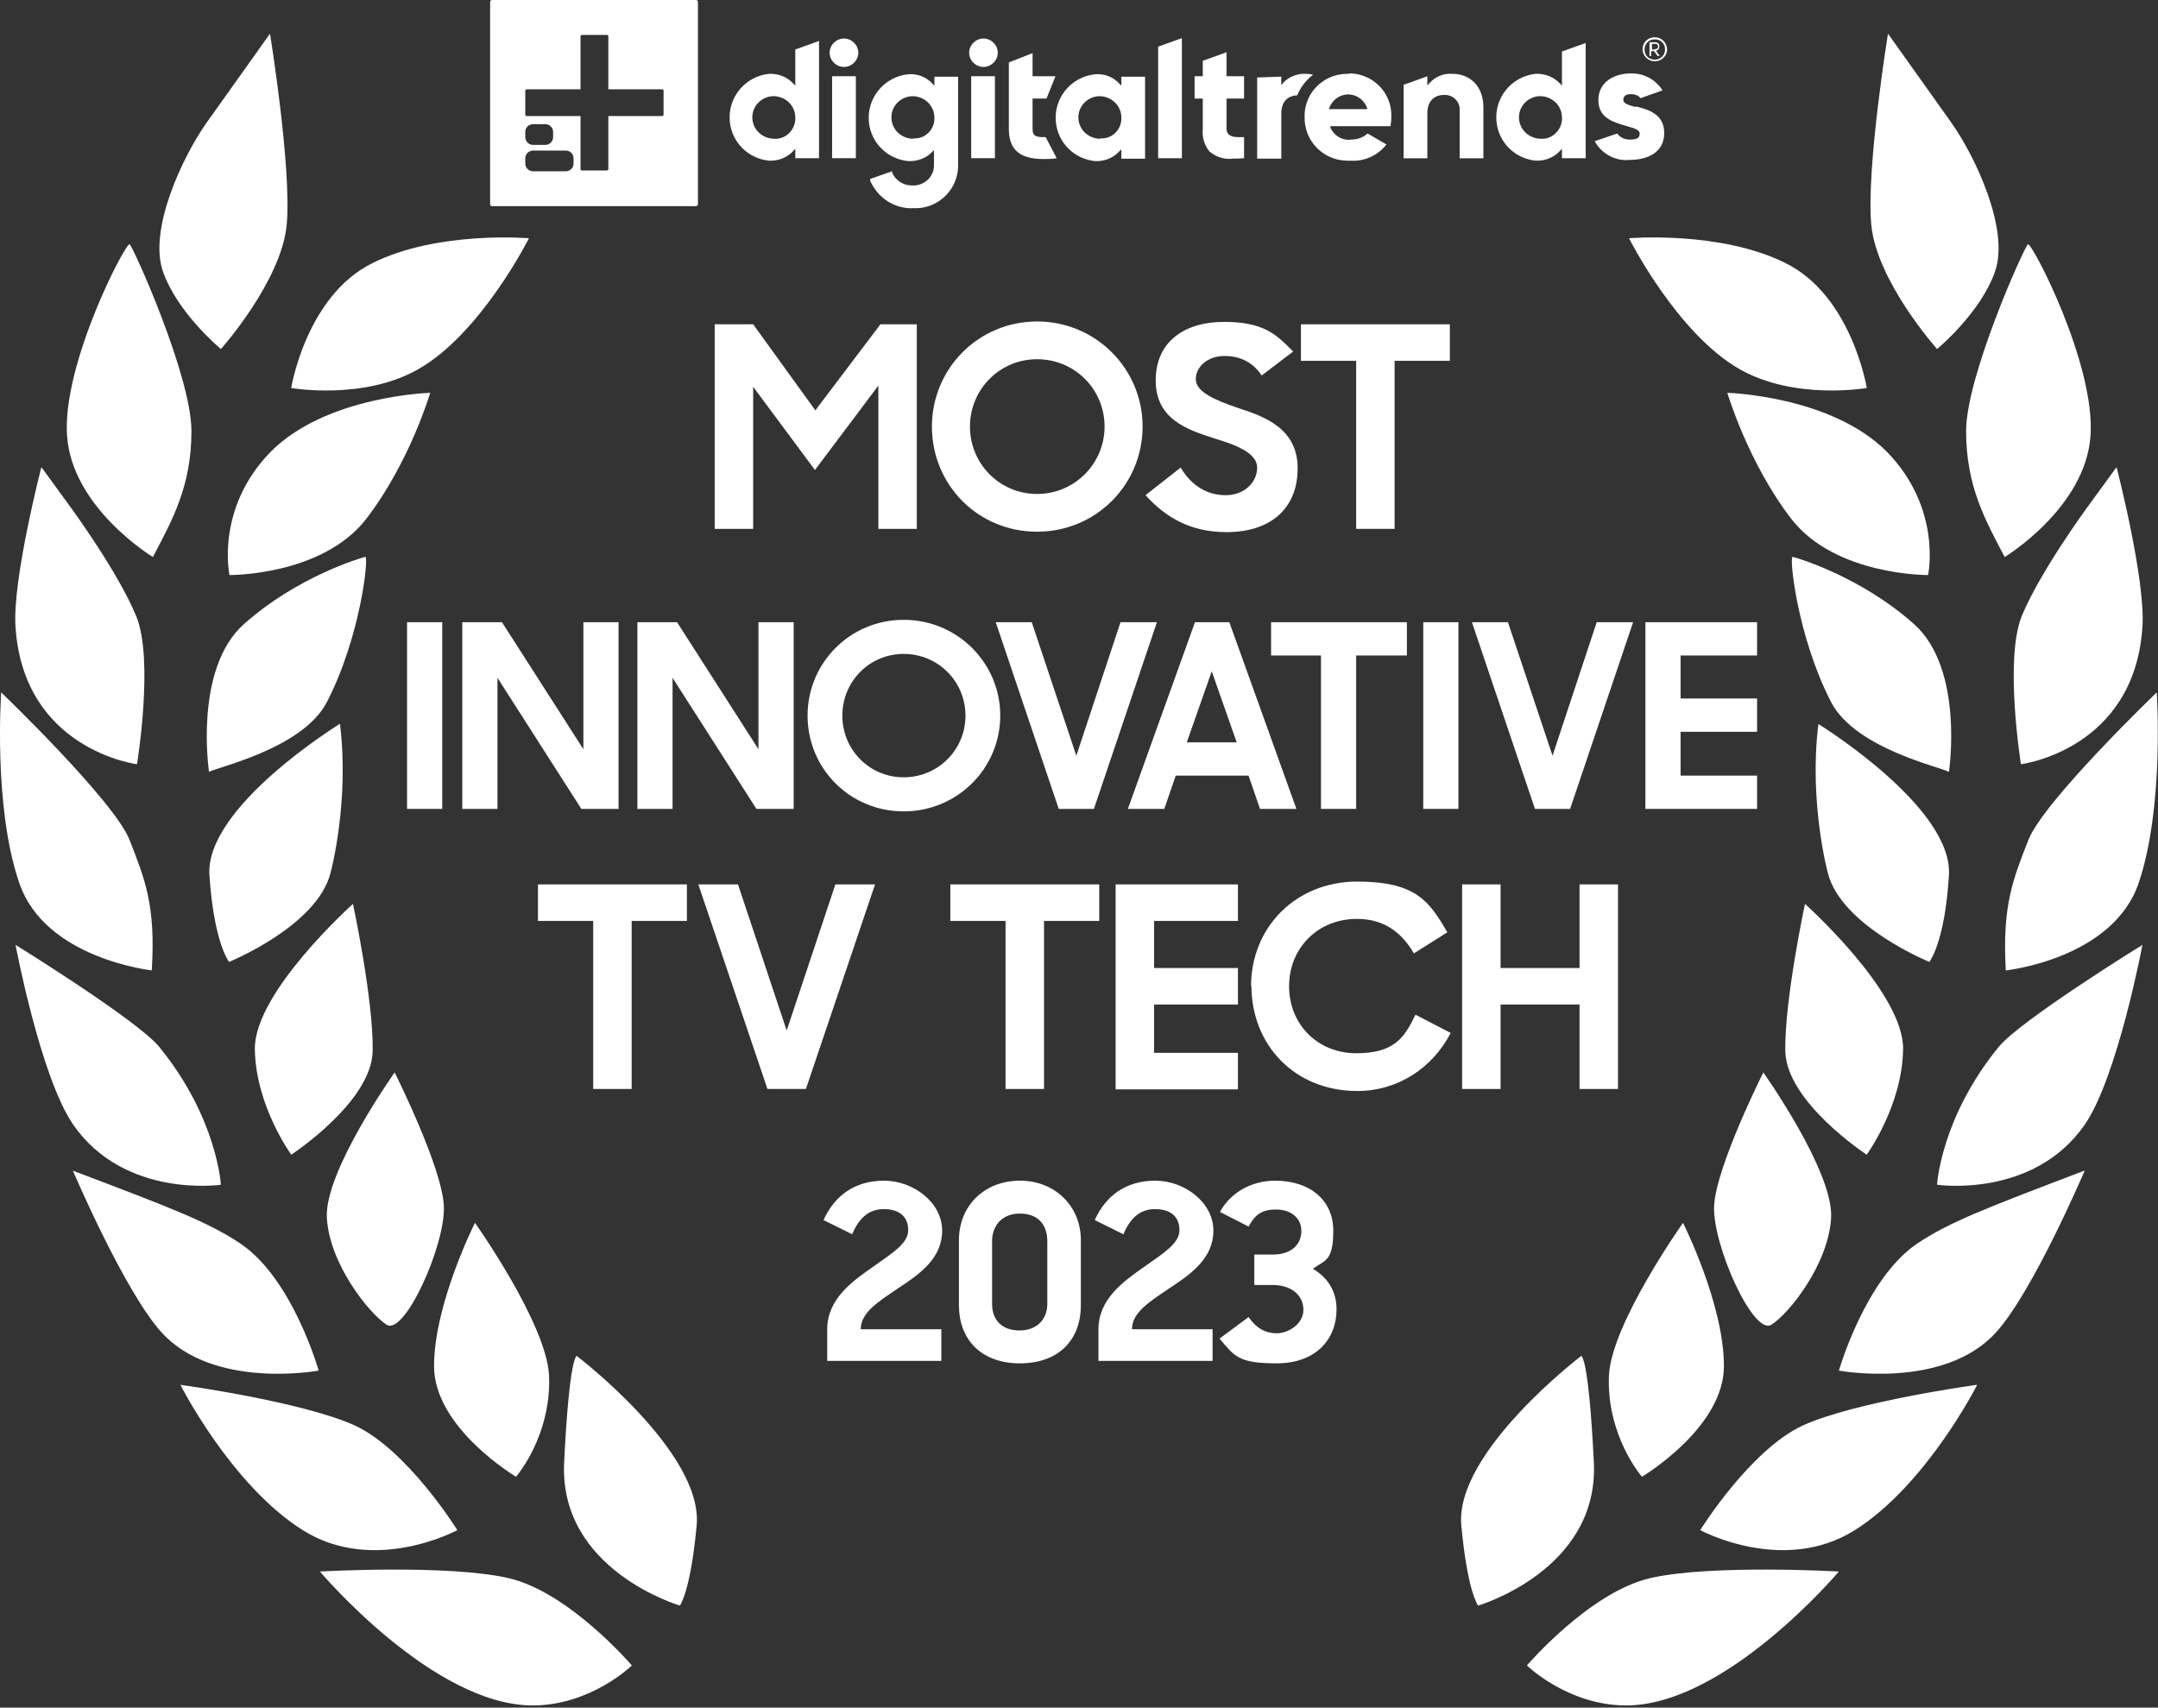 <svg width="163" height="129" viewBox="0 0 163 129" fill="none" xmlns="http://www.w3.org/2000/svg">
<rect x="0" y="0" width="163" height="129" fill="#333333" stroke="none"/>
<g clip-path="url(#clip0_2915_6397)">
<path d="M115.349 125.834C115.349 125.834 118.439 128.838 122.827 128.838C130.367 128.838 138.895 118.72 138.895 118.72C138.895 118.72 129.285 118.168 124.681 119.211C120.077 120.253 115.318 125.834 115.318 125.834H115.349Z" fill="white"/>
<path d="M111.643 121.294C111.643 121.294 120.789 118.627 120.388 110.471C119.986 102.315 119.43 102.438 119.43 102.438C119.43 102.438 109.882 109.704 110.376 115.223C110.839 120.252 111.643 121.294 111.643 121.294Z" fill="white"/>
<path d="M149.341 104.617C149.341 104.617 145.51 112.19 140.102 115.594C134.695 118.997 128.422 115.594 128.422 115.594C128.422 115.594 132.192 109.523 136.178 107.683C140.164 105.874 149.311 104.617 149.311 104.617H149.341Z" fill="white"/>
<path d="M124.002 111.573C124.002 111.573 130.213 107.893 130.213 103.202C130.213 98.511 127.123 92.379 127.123 92.379C127.123 92.379 121.746 99.952 121.53 103.877C121.344 107.832 123.353 110.776 124.033 111.573H124.002Z" fill="white"/>
<path d="M157.468 88.426C157.468 88.426 153.574 97.563 150.762 100.66C146.807 105.013 138.896 103.542 138.896 103.542C138.896 103.542 140.874 96.643 144.768 93.975C147.209 92.32 150.144 91.216 157.468 88.426Z" fill="white"/>
<path d="M133.18 81.004C133.18 81.004 138.495 88.485 138.31 91.981C138.124 95.476 135.158 99.217 133.798 100.075C132.439 100.934 129.349 94.066 129.472 91.122C129.596 88.179 133.18 81.035 133.18 81.035V81.004Z" fill="white"/>
<path d="M161.825 71.379C161.825 71.379 159.94 81.374 157.468 84.962C153.574 90.573 146.312 89.5 146.312 89.5C146.312 89.5 146.591 84.441 150.978 79.075C152.647 77.051 161.825 71.379 161.825 71.379Z" fill="white"/>
<path d="M136.331 68.281C136.331 68.281 143.809 74.965 143.747 79.258C143.685 83.55 140.997 87.23 140.997 87.23C140.997 87.23 134.94 83.275 134.848 79.411C134.786 75.517 136.331 68.312 136.331 68.312V68.281Z" fill="white"/>
<path d="M151.503 73.311C151.503 73.311 159.599 72.453 161.546 66.689C163.492 60.924 162.905 52.309 162.905 52.309C162.905 52.309 154.346 60.526 153.203 63.469C152.059 66.413 151.225 68.375 151.503 73.311Z" fill="white"/>
<path d="M137.352 54.699C137.352 54.699 147.518 60.953 147.209 66.105C146.9 71.256 145.726 72.666 145.726 72.666C145.726 72.666 139.082 69.968 138.062 65.951C138.062 65.951 136.61 60.586 137.352 54.668V54.699Z" fill="white"/>
<path d="M159.877 35.32C159.877 35.32 162.071 43.783 161.824 47.37C161.206 56.66 152.647 57.734 152.647 57.734C152.647 57.734 151.38 49.823 152.709 46.542C154.068 43.231 157.591 38.417 157.591 38.417L159.847 35.32H159.877Z" fill="white"/>
<path d="M147.209 58.317C147.209 58.317 148.383 50.56 144.582 47.157C140.534 43.539 135.683 42.128 135.405 42.067C135.127 42.005 135.745 48.077 138.31 53.044C140.164 56.6 146.745 57.98 147.209 58.317Z" fill="white"/>
<path d="M151.441 42.066C151.441 42.066 157.498 38.387 157.9 32.959C158.301 27.532 153.45 18.242 153.172 18.457C152.894 18.671 148.506 28.422 148.506 32.561C148.506 36.7 149.927 39.245 151.411 42.066H151.441Z" fill="white"/>
<path d="M130.461 29.675C130.461 29.675 138.341 29.89 142.543 34.152C146.715 38.444 145.633 43.442 145.633 43.442C145.633 43.442 138.65 43.503 135.312 39.211C132.006 34.918 130.461 29.645 130.461 29.645V29.675Z" fill="white"/>
<path d="M142.605 2.543C142.605 2.543 145.509 6.621 147.363 9.227C149.217 11.833 151.782 17.322 150.701 20.48C149.619 23.638 146.313 26.367 146.313 26.367C146.313 26.367 141.709 21.216 141.338 16.923C140.967 12.63 142.605 2.543 142.605 2.543Z" fill="white"/>
<path d="M140.998 29.281C140.998 29.281 139.855 22.321 134.849 19.868C129.936 17.415 123.045 17.998 123.045 17.998C123.045 17.998 126.66 25.203 131.419 27.901C135.591 30.262 140.998 29.312 140.998 29.312V29.281Z" fill="white"/>
<path d="M47.71 125.834C47.71 125.834 44.62 128.838 40.232 128.838C32.693 128.838 24.164 118.72 24.164 118.72C24.164 118.72 33.774 118.168 38.378 119.211C42.983 120.253 47.741 125.834 47.741 125.834H47.71Z" fill="white"/>
<path d="M51.355 121.294C51.355 121.294 42.209 118.627 42.611 110.471C43.012 102.315 43.568 102.438 43.568 102.438C43.568 102.438 53.117 109.704 52.622 115.223C52.159 120.252 51.355 121.294 51.355 121.294Z" fill="white"/>
<path d="M13.625 104.617C13.625 104.617 17.457 112.19 22.864 115.594C28.272 118.997 34.545 115.594 34.545 115.594C34.545 115.594 30.775 109.523 26.789 107.683C22.802 105.874 13.625 104.617 13.625 104.617Z" fill="white"/>
<path d="M38.996 111.573C38.996 111.573 32.785 107.893 32.785 103.202C32.785 98.511 35.875 92.379 35.875 92.379C35.875 92.379 41.252 99.952 41.468 103.877C41.654 107.832 39.645 110.776 38.965 111.573H38.996Z" fill="white"/>
<path d="M5.5 88.426C5.5 88.426 9.393 97.563 12.205 100.66C16.16 105.013 24.071 103.542 24.071 103.542C24.071 103.542 22.124 96.643 18.2 93.975C15.759 92.32 12.823 91.216 5.469 88.426H5.5Z" fill="white"/>
<path d="M29.818 81.004C29.818 81.004 24.503 88.485 24.688 91.981C24.874 95.476 27.871 99.217 29.2 100.075C30.559 100.934 33.65 94.066 33.526 91.122C33.402 88.179 29.818 81.035 29.818 81.035V81.004Z" fill="white"/>
<path d="M1.172 71.379C1.172 71.379 3.057 81.374 5.529 84.962C9.422 90.573 16.684 89.5 16.684 89.5C16.684 89.5 16.406 84.441 12.018 79.075C10.349 77.051 1.172 71.379 1.172 71.379Z" fill="white"/>
<path d="M26.666 68.281C26.666 68.281 19.189 74.965 19.25 79.258C19.312 83.55 22 87.23 22 87.23C22 87.23 28.057 83.275 28.15 79.411C28.212 75.517 26.666 68.312 26.666 68.312V68.281Z" fill="white"/>
<path d="M11.494 73.311C11.494 73.311 3.398 72.453 1.451 66.689C-0.527 60.924 0.091 52.309 0.091 52.309C0.091 52.309 8.651 60.526 9.794 63.469C10.938 66.413 11.772 68.375 11.463 73.311H11.494Z" fill="white"/>
<path d="M25.645 54.699C25.645 54.699 15.479 60.953 15.819 66.105C16.159 71.256 17.302 72.666 17.302 72.666C17.302 72.666 23.946 69.968 24.965 65.951C24.965 65.951 26.418 60.586 25.676 54.668L25.645 54.699Z" fill="white"/>
<path d="M3.119 35.32C3.119 35.32 0.925 43.783 1.172 47.37C1.79 56.66 10.349 57.734 10.349 57.734C10.349 57.734 11.647 49.823 10.287 46.542C8.928 43.231 5.405 38.417 5.405 38.417L3.149 35.32H3.119Z" fill="white"/>
<path d="M15.789 58.317C15.789 58.317 14.614 50.56 18.415 47.157C22.463 43.539 27.314 42.128 27.592 42.067C27.87 42.005 27.253 48.077 24.688 53.044C22.834 56.6 16.252 57.98 15.789 58.317Z" fill="white"/>
<path d="M11.525 42.066C11.525 42.066 5.468 38.387 5.067 32.959C4.665 27.532 9.516 18.242 9.794 18.457C10.072 18.671 14.46 28.422 14.46 32.561C14.46 36.7 13.039 39.245 11.556 42.066H11.525Z" fill="white"/>
<path d="M32.505 29.675C32.505 29.675 24.626 29.89 20.423 34.152C16.252 38.444 17.333 43.442 17.333 43.442C17.333 43.442 24.317 43.503 27.654 39.211C30.96 34.918 32.505 29.645 32.505 29.645V29.675Z" fill="white"/>
<path d="M20.394 2.543C20.394 2.543 17.489 6.621 15.635 9.227C13.781 11.833 11.217 17.322 12.298 20.48C13.38 23.638 16.686 26.367 16.686 26.367C16.686 26.367 21.29 21.216 21.661 16.923C22.032 12.63 20.394 2.543 20.394 2.543Z" fill="white"/>
<path d="M22 29.281C22 29.281 23.143 22.321 28.149 19.868C33.062 17.415 39.953 17.998 39.953 17.998C39.953 17.998 36.338 25.203 31.579 27.901C27.408 30.262 22 29.312 22 29.312V29.281Z" fill="white"/>
<path d="M60.071 6.466L59.947 6.344C59.484 5.823 58.804 5.547 58.093 5.577C56.27 5.761 54.941 7.386 55.127 9.195C55.281 10.759 56.517 11.986 58.093 12.139C58.804 12.169 59.484 11.893 59.947 11.372L60.071 11.25V11.955H61.863V3.094L60.071 3.738V6.466ZM58.495 10.483C57.599 10.483 56.857 9.809 56.826 8.919C56.795 8.03 57.506 7.294 58.402 7.264C59.298 7.264 60.04 7.938 60.071 8.827C60.133 9.686 59.484 10.422 58.68 10.483C58.618 10.483 58.557 10.483 58.495 10.483Z" fill="white"/>
<path d="M63.748 2.91C63.16 2.91 62.666 3.401 62.666 3.983C62.666 4.566 63.16 5.056 63.748 5.056C64.335 5.056 64.829 4.566 64.829 3.983C64.829 3.401 64.335 2.91 63.748 2.91Z" fill="white"/>
<path d="M64.644 5.758H62.852V11.951H64.644V5.758Z" fill="white"/>
<path d="M75.15 5.758H73.357V11.951H75.15V5.758Z" fill="white"/>
<path d="M77.993 9.745V7.446H79.044L79.724 5.759H77.993V4.012L76.201 4.717V9.745C76.201 11.309 77.035 12.014 78.797 12.014C79.137 12.014 79.477 12.014 79.817 11.953L78.982 10.359C78.364 10.359 77.993 10.359 77.993 9.745Z" fill="white"/>
<path d="M84.698 6.469L84.574 6.346C84.111 5.825 83.431 5.549 82.72 5.61C80.897 5.794 79.568 7.419 79.754 9.228C79.908 10.792 81.144 12.018 82.72 12.171C83.431 12.202 84.111 11.926 84.574 11.405L84.698 11.282V11.988H86.49V5.794H84.698V6.499V6.469ZM83.122 10.485C82.226 10.485 81.484 9.811 81.453 8.921C81.422 8.032 82.133 7.296 83.029 7.266C83.925 7.266 84.667 7.94 84.698 8.829C84.76 9.688 84.111 10.424 83.276 10.454C83.214 10.454 83.153 10.454 83.091 10.454L83.122 10.485Z" fill="white"/>
<path d="M87.478 11.955H89.271V2.879L87.478 3.523V11.985V11.955Z" fill="white"/>
<path d="M92.641 3.949L90.849 4.593V5.758H90.231V7.445H90.849V9.744C90.787 10.357 90.972 10.971 91.343 11.431C91.837 11.86 92.486 12.074 93.166 11.982C93.413 11.982 93.66 11.982 93.969 11.952V10.357C93.815 10.357 93.691 10.357 93.599 10.357C93.351 10.357 93.135 10.357 92.919 10.235C92.733 10.143 92.641 9.928 92.641 9.744V7.445H93.969V5.758H92.641V3.949Z" fill="white"/>
<path d="M101.879 5.578C100.117 5.516 98.603 6.865 98.541 8.644C98.541 8.705 98.541 8.797 98.541 8.858C98.511 10.637 99.932 12.108 101.724 12.139C101.817 12.139 101.91 12.139 102.033 12.139C103.084 12.2 104.073 11.74 104.722 10.913L103.3 10.085C102.96 10.391 102.528 10.545 102.064 10.545C101.384 10.637 100.735 10.238 100.488 9.625V9.533C100.457 9.533 105.031 9.533 105.031 9.533C105.062 9.288 105.092 9.073 105.092 8.828C105.154 7.08 103.795 5.639 102.064 5.547C102.033 5.547 101.971 5.547 101.91 5.547L101.879 5.578ZM100.396 8.245V8.184C100.674 7.387 101.508 6.957 102.28 7.203C102.744 7.356 103.115 7.724 103.269 8.184V8.245H100.396Z" fill="white"/>
<path d="M109.697 5.578C109.017 5.517 108.368 5.823 107.935 6.314L107.812 6.467V5.762L106.02 6.406V11.956H107.812V8.552C107.812 7.694 108.275 7.172 109.079 7.172C109.697 7.142 110.222 7.602 110.253 8.215C110.253 8.276 110.253 8.338 110.253 8.399V11.956H112.045V8.123C112.045 6.345 110.871 5.578 109.728 5.578H109.697Z" fill="white"/>
<path d="M117.979 6.466L117.855 6.343C117.392 5.822 116.712 5.546 116.001 5.576C114.178 5.76 112.849 7.385 113.035 9.194C113.189 10.758 114.425 11.985 116.001 12.138C116.712 12.168 117.392 11.893 117.855 11.371L117.979 11.249V11.954H119.771V3.246L117.979 3.89V6.466ZM116.403 10.482C115.507 10.482 114.765 9.808 114.734 8.918C114.703 8.029 115.414 7.293 116.31 7.263C117.206 7.263 117.948 7.937 117.979 8.826C118.041 9.685 117.392 10.421 116.588 10.482C116.527 10.482 116.465 10.482 116.403 10.482Z" fill="white"/>
<path d="M99.159 5.638C99.005 5.607 98.82 5.577 98.665 5.577H98.634C97.985 5.546 97.336 5.791 96.904 6.282L96.78 6.435V5.791H96.749L94.957 5.853V11.985H96.78V8.582C96.78 7.723 97.213 7.232 97.985 7.202C98.233 6.589 98.665 6.037 99.19 5.638H99.159Z" fill="white"/>
<path d="M70.577 6.469L70.453 6.346C69.99 5.825 69.31 5.549 68.599 5.61C66.776 5.794 65.447 7.419 65.632 9.228C65.787 10.792 67.023 12.018 68.599 12.171C69.279 12.202 69.959 11.957 70.422 11.466L70.546 11.344V12.509C70.546 13.337 69.835 14.011 69.001 14.011H68.97C68.29 14.042 67.672 13.674 67.394 13.061V12.938C67.363 12.938 65.725 13.521 65.725 13.521V13.643C66.281 14.931 67.548 15.79 68.97 15.728C70.762 15.82 72.276 14.44 72.369 12.662C72.369 12.601 72.369 12.57 72.369 12.509V5.794H70.577V6.499V6.469ZM69.001 10.485C68.105 10.485 67.363 9.811 67.332 8.921C67.301 8.032 68.012 7.296 68.908 7.266C69.804 7.266 70.546 7.94 70.577 8.829C70.638 9.688 69.99 10.424 69.155 10.454C69.093 10.454 69.032 10.454 68.97 10.454L69.001 10.485Z" fill="white"/>
<path d="M74.285 2.91C73.698 2.91 73.203 3.401 73.203 3.983C73.203 4.566 73.698 5.056 74.285 5.056C74.872 5.056 75.366 4.566 75.366 3.983C75.366 3.401 74.872 2.91 74.285 2.91Z" fill="white"/>
<path d="M123.572 8.093C123.047 7.94 122.614 7.848 122.614 7.541C122.614 7.235 122.831 7.112 123.201 7.112C123.479 7.112 123.758 7.204 123.912 7.419L125.55 6.836H125.581C125.055 6.008 124.159 5.518 123.17 5.548C121.965 5.548 120.729 6.161 120.729 7.572C120.729 8.982 121.996 9.258 122.892 9.534C123.449 9.687 123.85 9.81 123.85 10.086C123.85 10.362 123.727 10.546 123.109 10.546C122.738 10.546 122.367 10.393 122.151 10.086L120.451 10.669C120.976 11.619 122.027 12.202 123.109 12.079C124.376 12.079 125.704 11.558 125.704 10.055C125.704 8.584 124.468 8.277 123.541 8.032L123.572 8.093Z" fill="white"/>
<path d="M52.562 15.576H37.174C37.081 15.576 37.02 15.515 37.02 15.423V0.153C37.02 0.061 37.081 0 37.174 0H52.562C52.655 0 52.717 0.061 52.717 0.153V15.423C52.717 15.515 52.655 15.576 52.562 15.576ZM39.801 6.745C39.739 6.745 39.677 6.807 39.677 6.837V8.677C39.677 8.738 39.739 8.769 39.801 8.769H43.849V12.786C43.849 12.847 43.91 12.878 43.972 12.878H45.826C45.888 12.878 45.95 12.816 45.95 12.786V8.769H49.998C50.059 8.769 50.121 8.708 50.121 8.677V6.837C50.121 6.776 50.059 6.745 49.998 6.745H45.95V2.729C45.95 2.668 45.888 2.637 45.826 2.637H43.972C43.91 2.637 43.849 2.698 43.849 2.729V6.745H39.801ZM40.264 11.375C39.955 11.375 39.677 11.621 39.677 11.958V12.357C39.677 12.663 39.924 12.939 40.264 12.939H42.736C43.045 12.939 43.323 12.694 43.323 12.357V11.958C43.323 11.651 43.076 11.375 42.736 11.375H40.264ZM40.264 9.382C39.955 9.382 39.677 9.628 39.677 9.965V10.364C39.677 10.67 39.924 10.946 40.264 10.946H41.191C41.5 10.946 41.778 10.701 41.778 10.364V9.965C41.778 9.658 41.531 9.382 41.191 9.382H40.264Z" fill="white"/>
<path d="M124.066 3.711C124.066 3.19 124.499 2.791 125.024 2.822C125.519 2.822 125.92 3.251 125.92 3.742C125.92 4.232 125.488 4.631 124.993 4.631C124.499 4.631 124.066 4.232 124.066 3.711ZM125.766 3.711C125.766 3.282 125.395 2.945 124.963 2.975C124.53 2.975 124.19 3.343 124.221 3.772C124.221 4.202 124.561 4.508 124.993 4.508C125.426 4.508 125.766 4.171 125.766 3.742C125.766 3.742 125.766 3.742 125.766 3.711ZM124.654 3.19H124.993C125.179 3.19 125.333 3.282 125.333 3.466C125.333 3.466 125.333 3.497 125.333 3.527C125.333 3.68 125.241 3.803 125.086 3.834L125.364 4.232H125.21L124.932 3.864H124.715V4.232H124.592V3.221L124.654 3.19ZM124.993 3.711C125.148 3.711 125.241 3.65 125.241 3.527C125.241 3.405 125.179 3.313 125.055 3.313C125.055 3.313 125.024 3.313 124.993 3.313H124.777V3.742H124.993V3.711Z" fill="white"/>
<path d="M62.481 100.448C62.481 98.118 64.366 96.799 66.035 95.634C67.364 94.684 68.6 93.948 68.6 92.936C68.6 91.924 67.951 91.342 66.746 91.342C65.54 91.342 64.83 92.139 64.366 93.243L62.203 92.169C63.037 90.33 64.552 89.195 66.776 89.195C69.001 89.195 71.164 90.851 71.164 92.967C71.164 95.082 69.434 96.278 67.796 97.351C66.406 98.302 65.015 99.129 65.015 100.417H71.103V102.809H62.481V100.448Z" fill="white"/>
<path d="M72.432 98.608V93.672C72.432 91.127 74.317 89.195 77.036 89.195C79.755 89.195 81.64 91.188 81.64 93.672V98.608C81.64 101.245 79.941 102.993 77.036 102.993C74.1 102.993 72.432 101.184 72.432 98.608ZM79.106 98.516V93.764C79.106 92.507 78.395 91.679 77.036 91.679C75.676 91.679 74.935 92.599 74.935 93.764V98.516C74.935 99.681 75.645 100.509 77.005 100.509C78.365 100.509 79.106 99.62 79.106 98.516Z" fill="white"/>
<path d="M82.968 100.448C82.968 98.118 84.853 96.799 86.521 95.634C87.85 94.684 89.086 93.948 89.086 92.936C89.086 91.924 88.437 91.342 87.232 91.342C86.027 91.342 85.316 92.139 84.853 93.243L82.689 92.169C83.524 90.33 85.038 89.195 87.263 89.195C89.488 89.195 91.651 90.851 91.651 92.967C91.651 95.082 89.92 96.278 88.282 97.351C86.892 98.302 85.501 99.129 85.501 100.417H91.589V102.809H82.968V100.448Z" fill="white"/>
<path d="M92.115 101.123L94.309 99.498C94.896 100.356 95.607 100.724 96.441 100.724C97.276 100.724 98.45 100.049 98.45 98.946C98.45 97.842 97.523 97.075 96.132 97.075H94.742V94.776H96.132C97.615 94.776 98.295 93.948 98.295 92.997C98.295 92.047 97.554 91.372 96.379 91.372C95.205 91.372 94.742 91.863 94.309 92.66L92.146 91.556C92.95 90.085 94.525 89.195 96.318 89.195C98.944 89.195 100.706 90.667 100.706 92.967C100.706 95.266 100.118 95.174 99.16 95.849C100.273 96.493 100.953 97.535 100.953 98.915C100.953 101.215 99.346 102.993 96.441 102.993C93.537 102.993 93.259 102.472 92.115 101.123Z" fill="white"/>
<path d="M54.015 24.5H56.889L61.586 31L66.499 24.5H69.249V39.953H66.345V29.13L61.555 35.507L56.889 29.222V39.953H53.984V24.5H54.015Z" fill="white"/>
<path d="M70.391 32.226C70.391 27.842 73.913 24.285 78.332 24.285C82.751 24.285 86.304 27.842 86.304 32.226C86.304 36.611 82.782 40.168 78.332 40.168C73.882 40.168 70.391 36.642 70.391 32.226ZM83.431 32.226C83.431 29.406 81.175 27.137 78.332 27.137C75.489 27.137 73.264 29.436 73.264 32.226C73.264 35.017 75.489 37.316 78.332 37.316C81.175 37.316 83.431 35.017 83.431 32.226Z" fill="white"/>
<path d="M86.522 37.409L89.179 35.324C89.982 36.673 91.157 37.409 92.578 37.409C93.999 37.409 94.957 36.428 94.957 35.324C94.957 34.22 93.35 33.607 91.713 33.116C89.612 32.442 87.294 31.644 87.294 28.732C87.294 25.819 89.457 24.316 92.454 24.316C95.452 24.316 96.41 25.267 97.677 26.555L95.297 28.364C94.648 27.383 93.69 26.892 92.485 26.892C91.28 26.892 90.322 27.659 90.322 28.64C90.322 29.621 91.805 30.234 93.505 30.817C95.606 31.491 98.016 32.411 98.016 35.385C98.016 38.359 96.039 40.199 92.64 40.199C89.828 40.199 87.974 39.003 86.552 37.439L86.522 37.409Z" fill="white"/>
<path d="M102.435 27.259H98.264V24.5H109.511V27.259H105.34V39.953H102.435V27.259Z" fill="white"/>
<path d="M30.746 47.004H33.404V61.108H30.746V47.004Z" fill="white"/>
<path d="M34.918 47.004H37.915L44.065 56.601V47.004H46.722V61.108H43.91L37.575 51.205V61.108H34.918V47.004Z" fill="white"/>
<path d="M48.143 47.004H51.14L57.289 56.601V47.004H59.947V61.108H57.135L50.8 51.205V61.108H48.143V47.004Z" fill="white"/>
<path d="M60.998 54.06C60.998 50.074 64.212 46.824 68.26 46.824C72.308 46.824 75.552 50.074 75.552 54.06C75.552 58.046 72.308 61.296 68.26 61.296C64.212 61.296 60.998 58.077 60.998 54.06ZM72.926 54.06C72.926 51.485 70.855 49.4 68.26 49.4C65.664 49.4 63.625 51.485 63.625 54.06C63.625 56.636 65.664 58.721 68.26 58.721C70.855 58.721 72.926 56.636 72.926 54.06Z" fill="white"/>
<path d="M75.18 47.004H77.93L81.298 57.091L84.635 47.004H87.385L82.627 61.108H79.969L75.211 47.004H75.18Z" fill="white"/>
<path d="M90.197 47.004H92.855L97.922 61.108H95.172L94.307 58.594H88.807L87.942 61.108H85.191L90.259 47.004H90.197ZM89.672 56.08H93.411L91.526 50.714L89.641 56.08H89.672Z" fill="white"/>
<path d="M99.809 49.518H96.008V47.004H106.267V49.518H102.435V61.108H99.778V49.518H99.809Z" fill="white"/>
<path d="M107.502 47.004H110.159V61.108H107.502V47.004Z" fill="white"/>
<path d="M111.148 47.004H113.899L117.267 57.091L120.604 47.004H123.354L118.595 61.108H115.938L111.179 47.004H111.148Z" fill="white"/>
<path d="M124.281 47.004H132.717V49.518H126.939V52.768H132.717V55.282H126.939V58.594H132.717V61.108H124.281V47.004Z" fill="white"/>
<path d="M44.806 69.572H40.635V66.812H51.883V69.572H47.711V82.266H44.806V69.572Z" fill="white"/>
<path d="M52.746 66.812H55.743L59.421 77.85L63.098 66.812H66.095L60.873 82.266H57.968L52.746 66.812Z" fill="white"/>
<path d="M75.953 69.572H71.781V66.812H83.029V69.572H78.858V82.266H75.953V69.572Z" fill="white"/>
<path d="M84.266 66.812H93.505V69.572H87.17V73.129H93.505V75.888H87.17V79.537H93.505V82.296H84.266V66.843V66.812Z" fill="white"/>
<path d="M94.494 74.539C94.494 69.94 97.986 66.598 102.497 66.598C107.009 66.598 107.967 68.131 109.326 70.43L106.793 72.025C105.866 70.43 104.537 69.418 102.497 69.418C99.531 69.418 97.368 71.626 97.368 74.508C97.368 77.39 99.531 79.567 102.436 79.567C105.34 79.567 106.082 78.372 106.916 76.654L109.574 78.034C108.214 80.671 105.587 82.419 102.528 82.419C97.739 82.419 94.525 78.893 94.525 74.478L94.494 74.539Z" fill="white"/>
<path d="M119.308 75.888H113.344V82.266H110.439V66.812H113.344V73.129H119.308V66.812H122.213V82.266H119.308V75.888Z" fill="white"/>
</g>
<defs>
<clipPath id="clip0_2915_6397">
<rect width="163" height="128.838" fill="white"/>
</clipPath>
</defs>
</svg>
